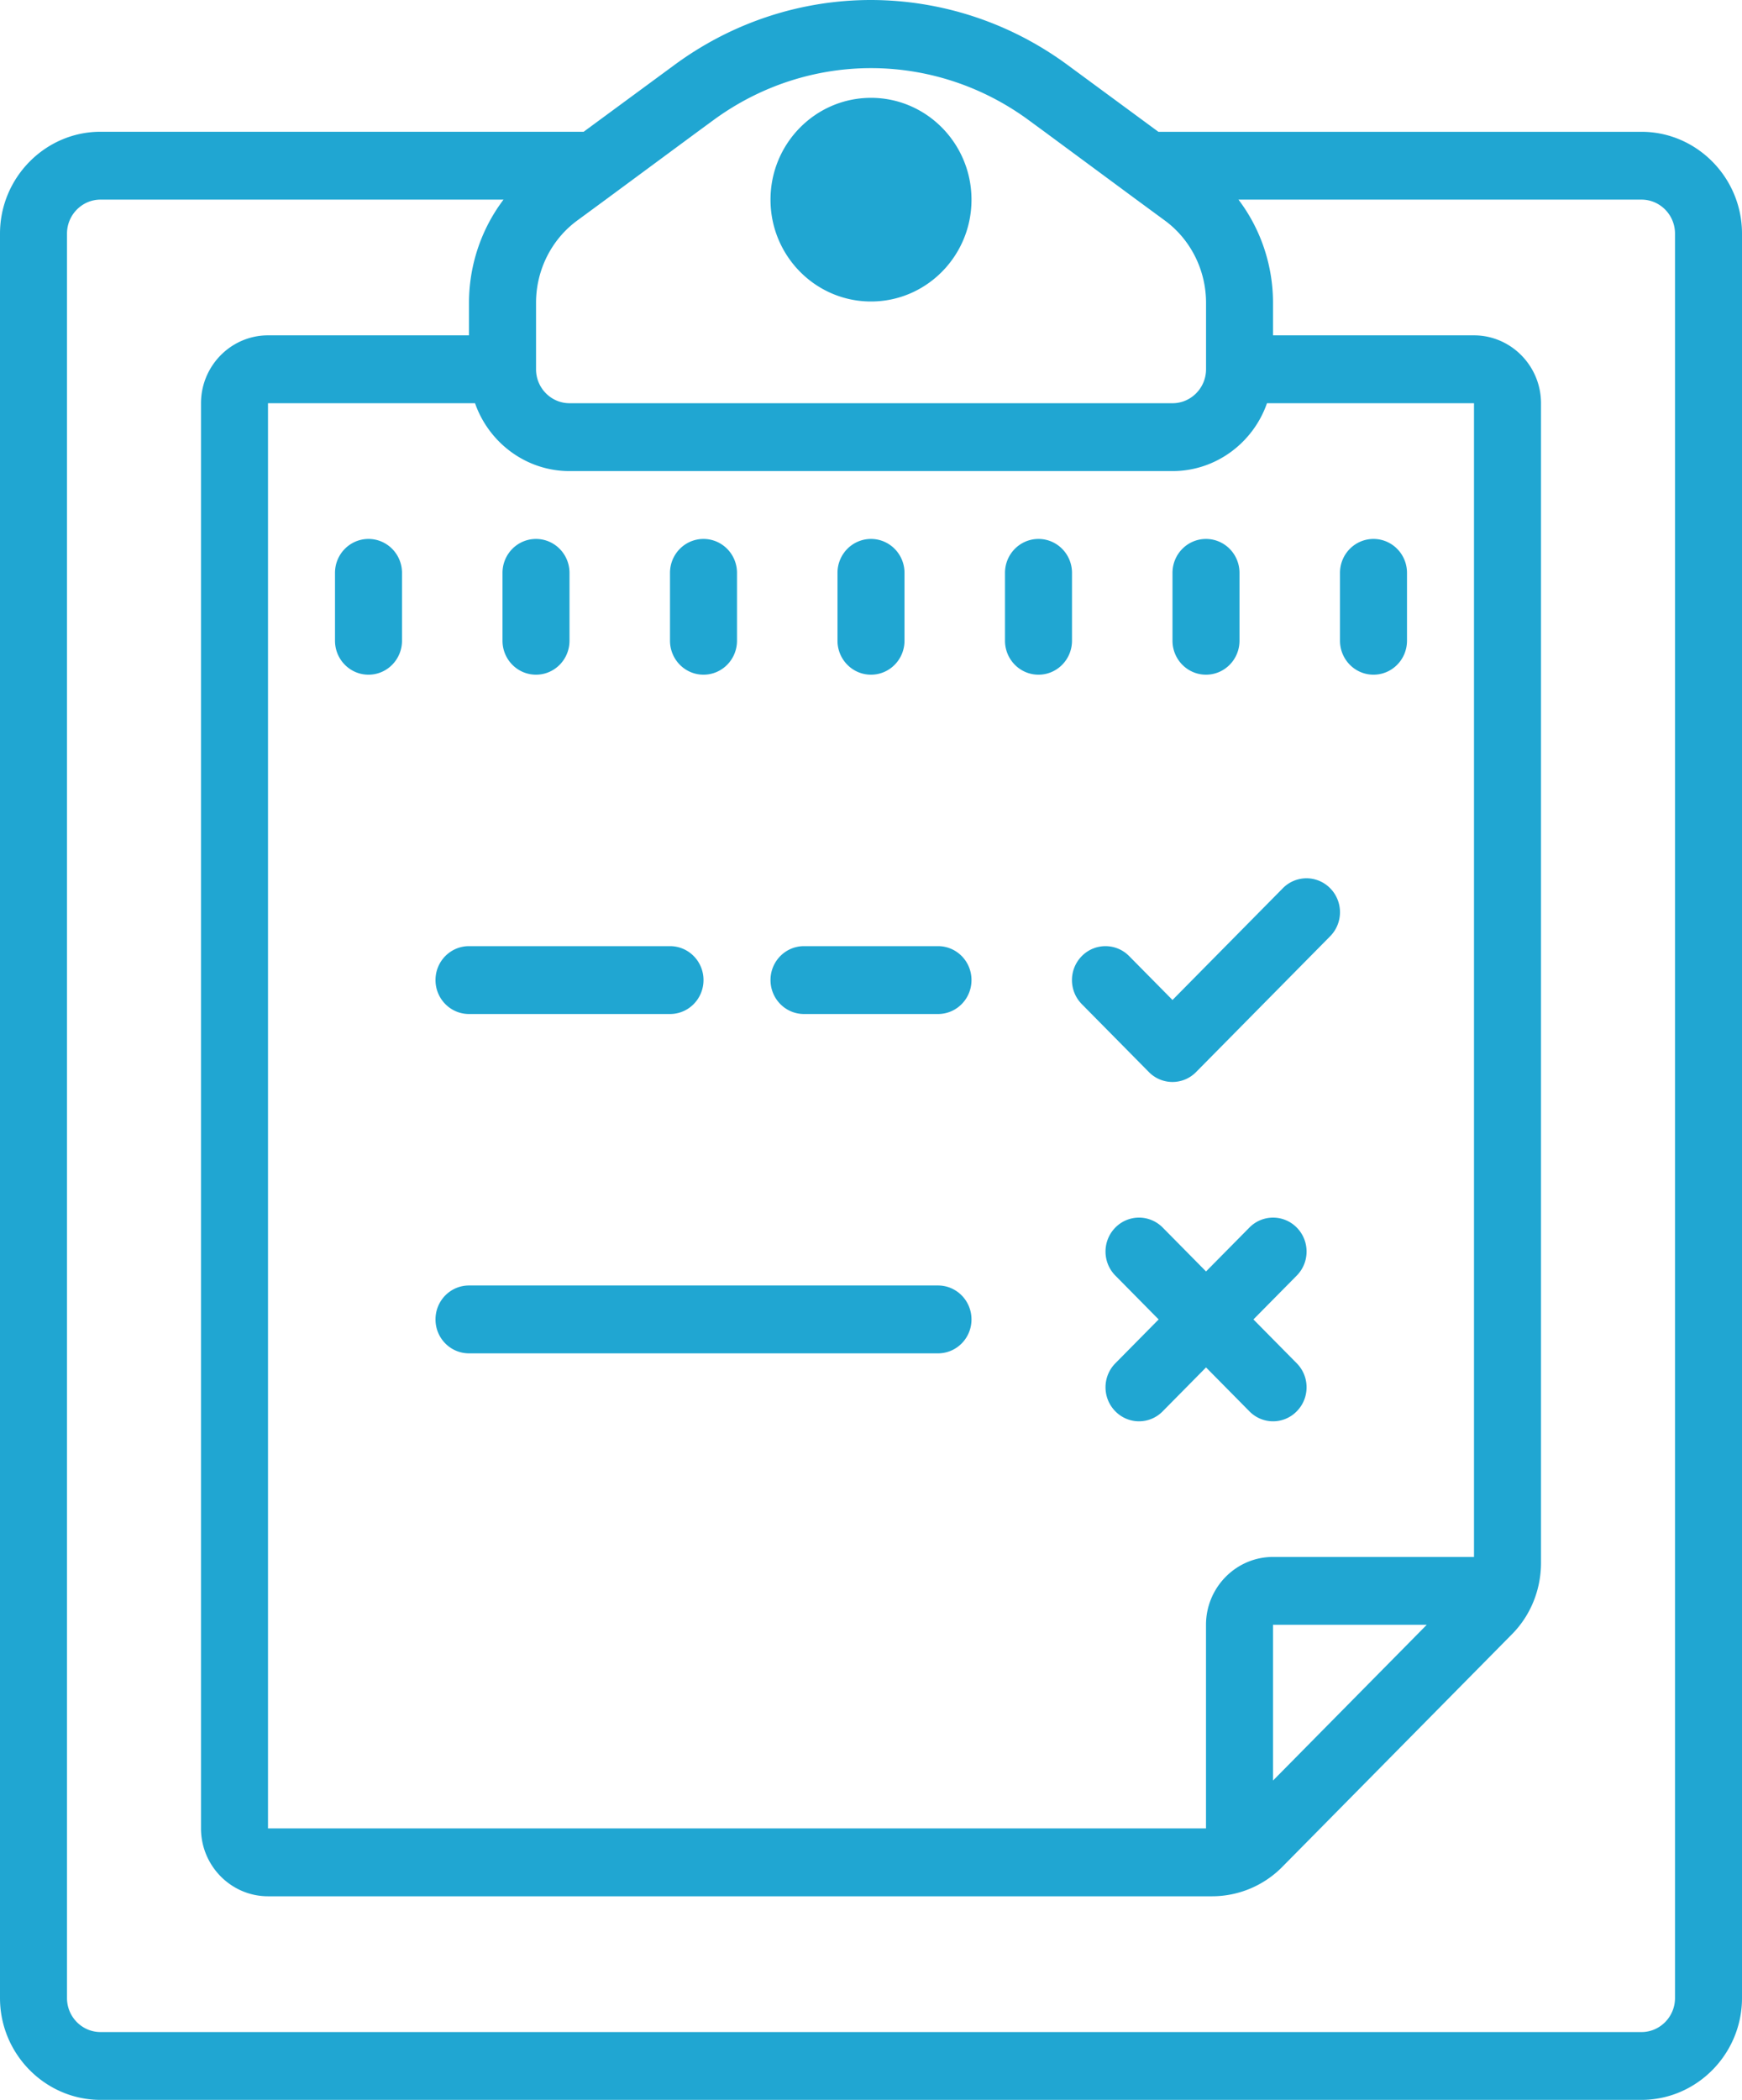 <svg xmlns="http://www.w3.org/2000/svg" width="39" height="47" xmlns:v="https://vecta.io/nano"><path d="M19.5 0c-1.544 0-3.091.487-4.409 1.46l-2.024 1.489H2.25C1.014 2.949 0 3.976 0 5.228v39.494C0 45.974 1.014 47 2.25 47h34.5c1.236 0 2.25-1.026 2.25-2.279V5.228c0-1.252-1.014-2.278-2.25-2.278H25.934L23.909 1.46C22.591.487 21.044.003 19.5 0zm0 1.525c1.236 0 2.476.389 3.533 1.166l.352.258 2.057 1.519.63.463c.583.424.929 1.116.929 1.845v1.489c0 .418-.337.76-.75.76h-13.5c-.413 0-.75-.341-.75-.76V6.776c0-.73.346-1.421.929-1.845l.63-.463 2.057-1.519.352-.258c1.058-.777 2.297-1.166 3.533-1.166zm0 .665c-1.242 0-2.25 1.021-2.25 2.279s1.008 2.279 2.25 2.279 2.25-1.021 2.25-2.278S20.742 2.19 19.5 2.19zM2.25 4.468h9.023c-.495.653-.773 1.466-.773 2.308v.73H6c-.826 0-1.5.682-1.5 1.519v31.899c0 .837.674 1.519 1.5 1.519h21.129a2.21 2.21 0 0 0 1.588-.667l5.124-5.189c.425-.424.659-1.003.659-1.608V9.025c0-.837-.674-1.519-1.5-1.519h-4.5v-.73c0-.843-.278-1.655-.773-2.308h9.023c.413 0 .75.341.75.76v39.494c0 .418-.337.76-.75.76H2.25c-.413 0-.75-.341-.75-.76V5.228c0-.418.337-.76.75-.76zM6 9.025h4.635c.308.881 1.14 1.519 2.115 1.519h13.5c.976 0 1.808-.638 2.115-1.519H33v25.823h-4.5c-.826 0-1.5.682-1.5 1.519v4.557H6V9.025zm2.25 3.038c-.416 0-.75.341-.75.759v1.519c0 .418.334.76.75.76s.75-.341.75-.76v-1.519c0-.418-.334-.759-.75-.759zm3.75 0c-.416 0-.75.341-.75.759v1.519c0 .418.334.76.75.76s.75-.341.75-.76v-1.519c0-.418-.334-.759-.75-.759zm3.75 0c-.416 0-.75.341-.75.759v1.519c0 .418.334.76.75.76s.75-.341.75-.76v-1.519c0-.418-.334-.759-.75-.759zm3.75 0c-.416 0-.75.341-.75.759v1.519c0 .418.334.76.75.76s.75-.341.75-.76v-1.519c0-.418-.334-.759-.75-.759zm3.75 0c-.416 0-.75.341-.75.759v1.519c0 .418.334.76.75.76s.75-.341.75-.76v-1.519c0-.418-.334-.759-.75-.759zm3.75 0c-.416 0-.75.341-.75.759v1.519c0 .418.334.76.75.76s.75-.341.75-.76v-1.519c0-.418-.334-.759-.75-.759zm3.75 0c-.416 0-.75.341-.75.759v1.519c0 .418.334.76.75.76s.75-.341.75-.76v-1.519c0-.418-.334-.759-.75-.759zm-1.5 7.595c-.19 0-.384.074-.53.223l-2.47 2.501-.97-.982c-.293-.297-.768-.297-1.061 0s-.293.777 0 1.074l1.5 1.519a.74.74 0 0 0 1.061 0l3-3.038c.293-.297.293-.777 0-1.074-.146-.148-.34-.223-.53-.223zM10.5 21.177c-.416 0-.75.341-.75.759s.334.76.75.76H15c.416 0 .75-.341.75-.76s-.334-.759-.75-.759h-4.5zm7.5 0c-.416 0-.75.341-.75.759s.334.76.75.76h3c.416 0 .75-.341.75-.76s-.334-.759-.75-.759h-3zm7.5 6.076c-.19 0-.384.074-.53.223-.293.297-.293.777 0 1.074l.97.982-.97.982c-.293.297-.293.777 0 1.074a.74.74 0 0 0 1.061 0l.97-.982.97.982a.74.74 0 0 0 1.061 0c.293-.297.293-.777 0-1.074l-.97-.982.97-.982c.293-.297.293-.777 0-1.074s-.768-.297-1.061 0l-.97.982-.97-.982c-.146-.148-.34-.223-.53-.223zm-15 1.519c-.416 0-.75.341-.75.76s.334.759.75.759H21c.416 0 .75-.341.75-.759s-.334-.76-.75-.76H10.5zm18 7.595h3.442L28.5 39.853v-3.486z" fill="#20a6d2"/></svg>
